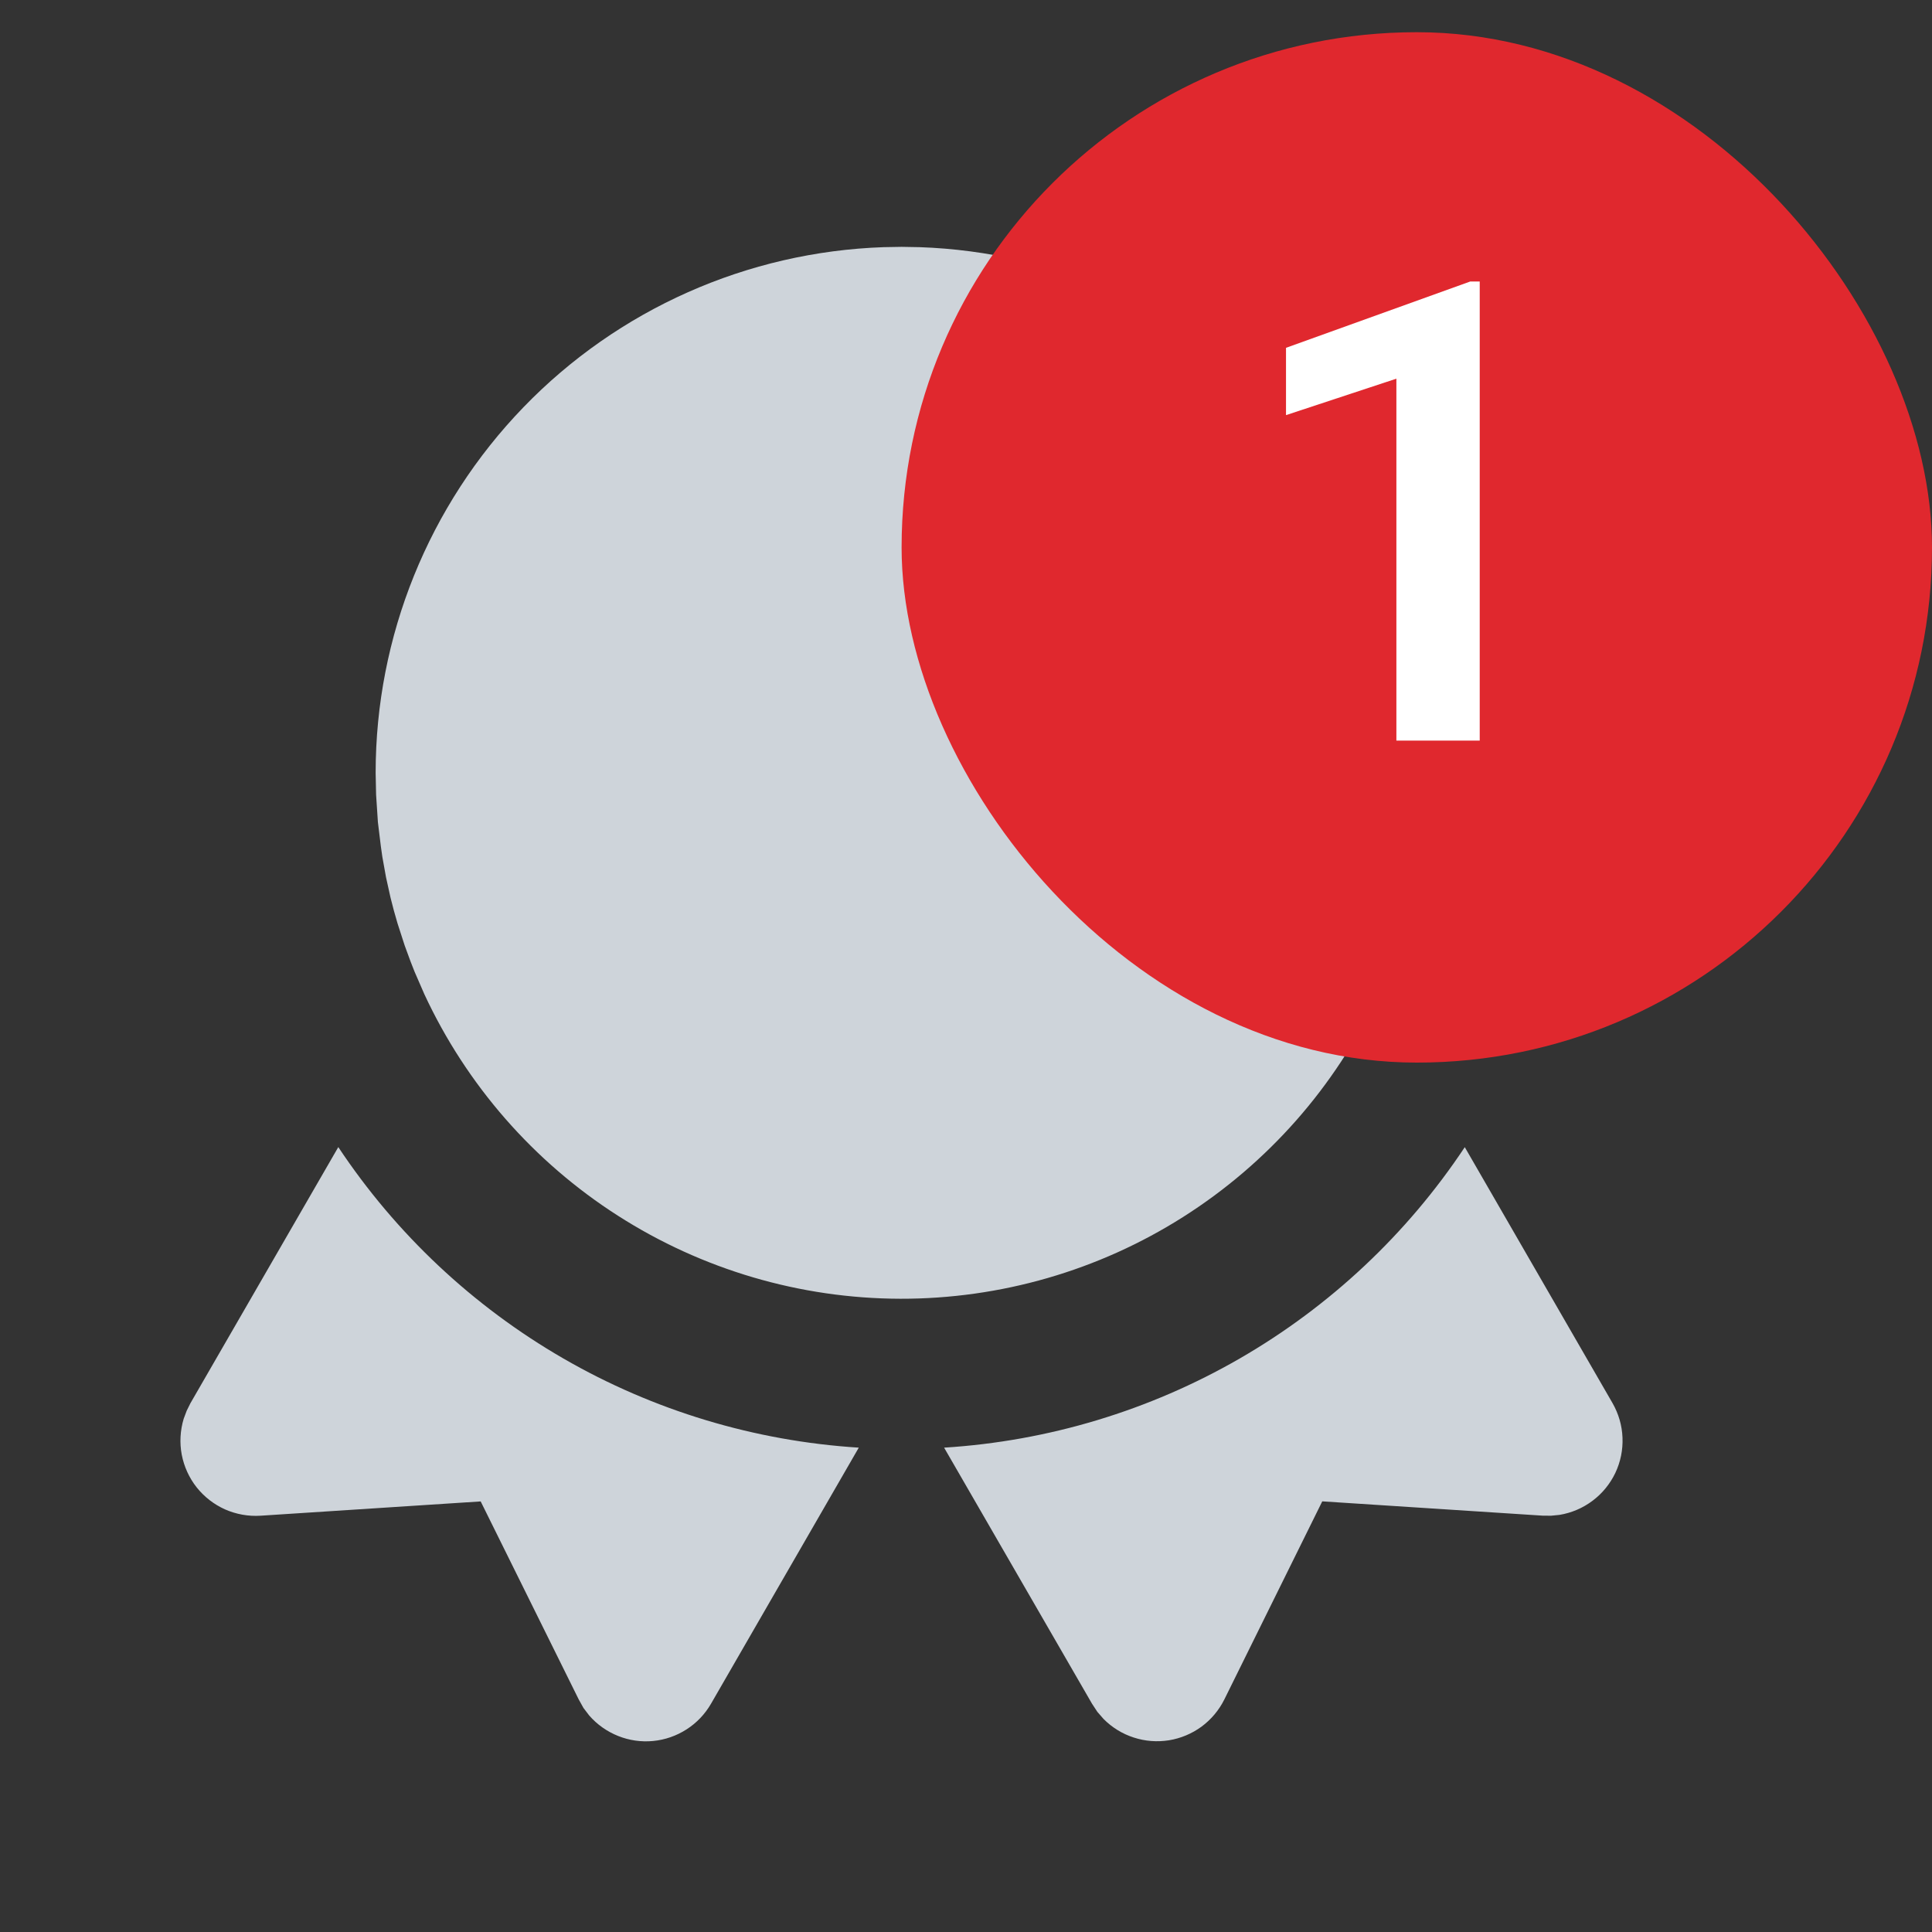 <svg width="30" height="30" viewBox="0 0 30 30" fill="none" xmlns="http://www.w3.org/2000/svg">
<rect x="0" y="0" width="30" height="30" fill="#333333" stroke="none"/>
<path d="M22.745 17.813L25.039 21.787C25.133 21.951 25.187 22.135 25.194 22.323C25.202 22.512 25.164 22.7 25.083 22.871C25.002 23.041 24.881 23.19 24.73 23.303C24.579 23.417 24.403 23.492 24.216 23.523L24.085 23.536L23.954 23.535L20.532 23.313L19.012 26.388C18.929 26.555 18.808 26.699 18.659 26.81C18.509 26.92 18.335 26.993 18.152 27.023C17.968 27.052 17.781 27.038 17.604 26.98C17.427 26.923 17.267 26.824 17.136 26.692L17.04 26.582L16.956 26.454L14.66 22.479C16.277 22.378 17.848 21.904 19.25 21.095C20.653 20.285 21.849 19.162 22.745 17.813ZM13.335 22.479L11.041 26.455C10.948 26.616 10.818 26.753 10.662 26.853C10.505 26.954 10.327 27.016 10.142 27.034C9.957 27.052 9.77 27.025 9.598 26.956C9.425 26.887 9.271 26.778 9.149 26.638L9.06 26.521L8.986 26.388L7.464 23.314L4.045 23.536C3.856 23.548 3.668 23.514 3.495 23.438C3.323 23.361 3.172 23.244 3.054 23.096C2.937 22.948 2.858 22.774 2.822 22.588C2.787 22.403 2.798 22.212 2.852 22.031L2.899 21.906L2.957 21.789L5.253 17.812C6.149 19.161 7.345 20.284 8.747 21.094C10.149 21.904 11.719 22.377 13.335 22.479ZM14 3.833L14.28 3.838C16.396 3.911 18.401 4.802 19.873 6.325C21.344 7.848 22.167 9.882 22.167 12L22.163 12.225L22.155 12.449L22.134 12.735L22.104 13.017L22.076 13.225C21.999 13.729 21.875 14.224 21.706 14.704L21.57 15.064L21.392 15.47C20.732 16.877 19.683 18.066 18.37 18.898C17.058 19.73 15.534 20.17 13.98 20.167C12.426 20.163 10.905 19.716 9.596 18.878C8.287 18.041 7.244 16.847 6.589 15.437L6.438 15.09L6.377 14.935L6.284 14.682L6.173 14.339C6.133 14.206 6.097 14.072 6.064 13.938L5.994 13.622L5.937 13.305L5.914 13.143L5.868 12.766L5.84 12.341L5.833 12C5.833 9.882 6.656 7.848 8.127 6.325C9.598 4.802 11.604 3.911 13.72 3.838L14 3.833Z" fill="#CED4DA"/>
<rect x="14" y="0.5" width="16" height="16" rx="8" fill="#E0282E"/>
<path d="M22.977 4.371V11.5H21.683V5.88L19.969 6.446V5.401L22.83 4.371H22.977Z" fill="white"/>
</svg>
